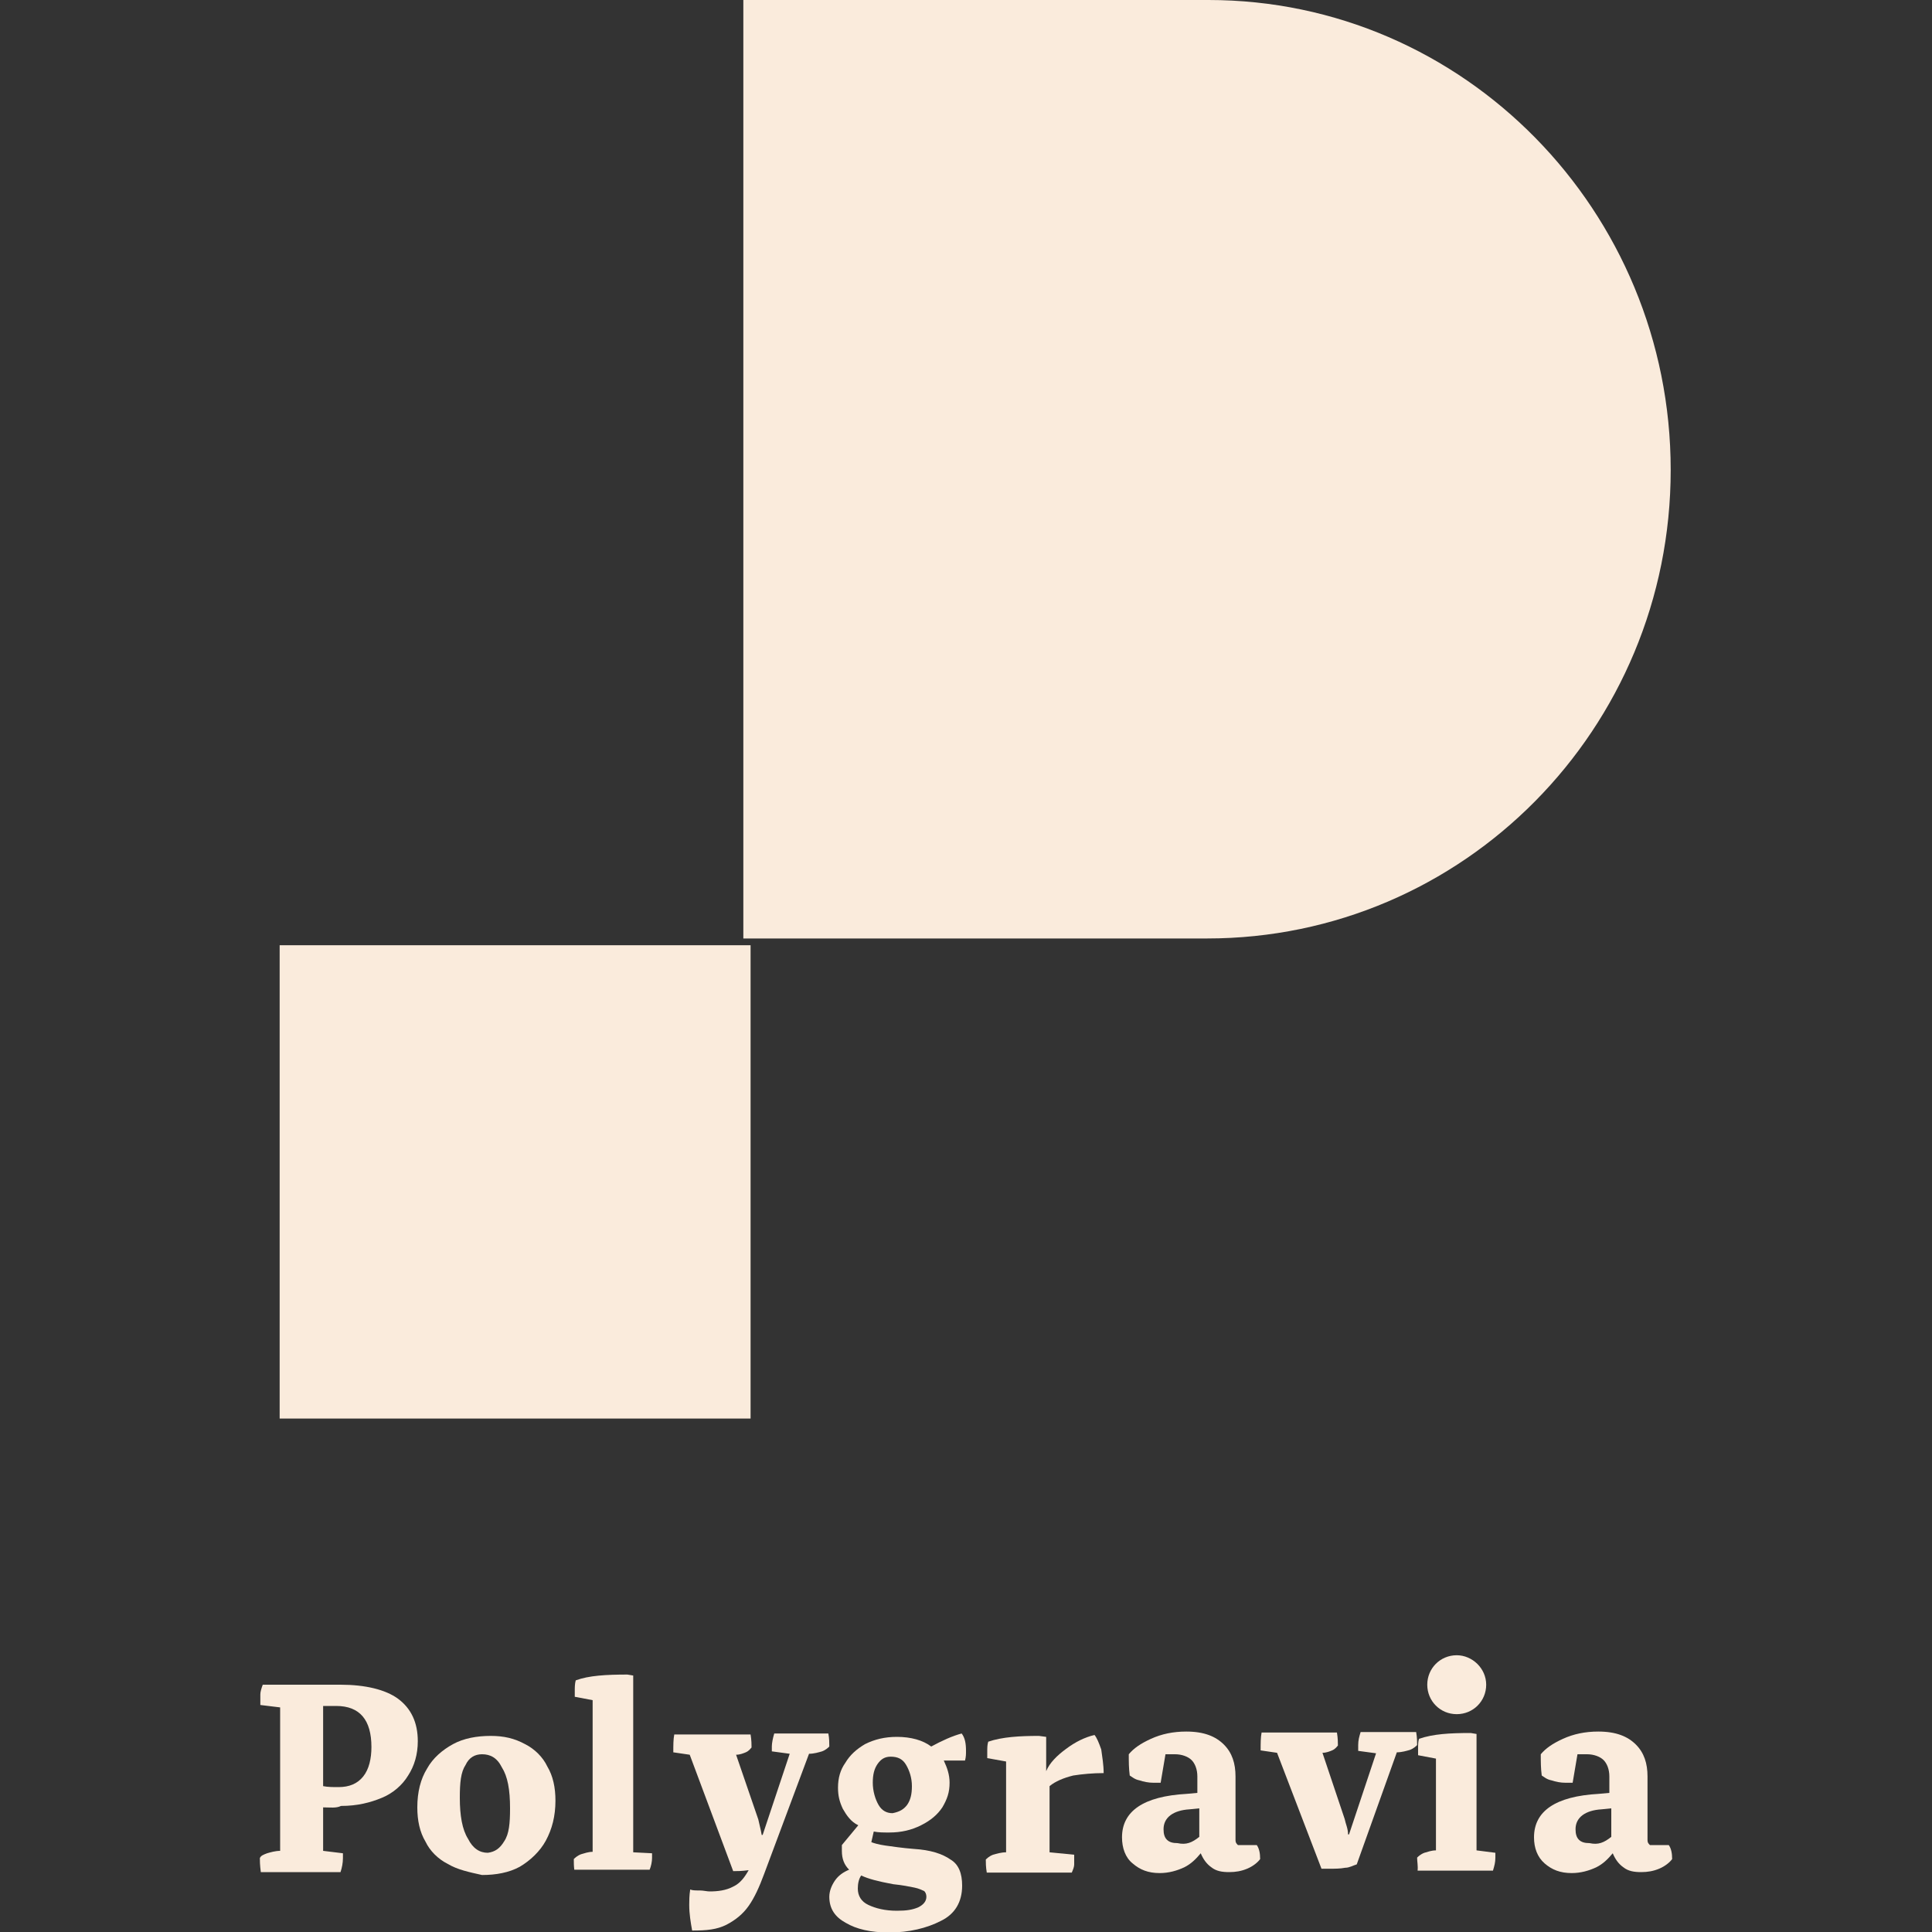 <?xml version="1.0" encoding="utf-8"?>
<!-- Generator: Adobe Illustrator 27.2.0, SVG Export Plug-In . SVG Version: 6.00 Build 0)  -->
<svg version="1.1" id="Calque_1" xmlns="http://www.w3.org/2000/svg" xmlns:xlink="http://www.w3.org/1999/xlink" x="0px" y="0px"
	 viewBox="0 0 400 400" style="enable-background:new 0 0 400 400;" xml:space="preserve">
<rect x="0" y="0" width="400" height="400" fill="#333333" stroke="none"/>
<style type="text/css">
	.st0{fill-rule:evenodd;clip-rule:evenodd;}
</style>
<g>
	<path fill="#FAEBDC"  class="st0" d="M57.9,293.7h97.5v-98H57.9C57.9,195.7,57.9,293.7,57.9,293.7z"/>
	<g>
		<path fill="#FAEBDC"  class="st0" d="M250.2,0h-96.3v194.3h96c53.1,0,96-43.4,96-97S303.1,0,250.2,0z"/>
		<path fill="#FAEBDC"  class="st0" d="M66.9,353.2v16.6c1,0.2,2,0.2,3.2,0.2c2.2,0,3.9-0.7,5.1-2.2c1.2-1.5,1.7-3.7,1.7-6.1c0-5.6-2.4-8.5-7.3-8.5
			L66.9,353.2L66.9,353.2z M66.9,374.2v9l4.1,0.5c0,0.2,0,0.7,0,1c0,1-0.2,2-0.5,2.9H54c-0.2-1.5-0.2-2.4-0.2-2.9
			c0.2-0.5,0.7-0.7,1.5-1c0.7-0.2,1.7-0.5,2.7-0.5v-29.7l-4.1-0.5c0-0.7,0-1.5,0-2.2c0-0.5,0.2-1.2,0.5-2h16.1c5.1,0,9.3,1,11.9,2.9
			c2.7,2,4.1,4.9,4.1,8.8c0,2.7-0.7,5.1-2,7.1c-1.2,2-3.2,3.7-5.4,4.6c-2.4,1-5.1,1.7-8.5,1.7C69.6,374.4,68.4,374.2,66.9,374.2z"/>
	</g>
	<path fill="#FAEBDC"  class="st0" d="M104.4,381.2c1-1.5,1.2-3.7,1.2-6.8c0-3.9-0.5-6.6-1.7-8.5c-1-2-2.4-2.7-4.1-2.7c-1.5,0-2.7,0.7-3.4,2.2
		c-1,1.5-1.2,3.7-1.2,6.8c0,3.7,0.5,6.6,1.7,8.5c1,2,2.4,2.9,4.1,2.9C102.5,383.4,103.5,382.7,104.4,381.2z M92.7,385.9
		c-2-1-3.7-2.7-4.6-4.6c-1.2-2-1.7-4.4-1.7-7.1c0-3.2,0.7-5.9,2-8c1.2-2.2,3.2-3.9,5.4-5.1c2.2-1.2,4.9-1.7,7.8-1.7
		c2.7,0,4.9,0.5,7.1,1.7c2,1,3.7,2.7,4.6,4.6c1.2,2,1.7,4.4,1.7,7.1c0,3.2-0.7,5.9-2,8.3c-1.2,2.2-3.2,4.1-5.4,5.4
		c-2.2,1.2-4.9,1.7-7.8,1.7C97.1,387.6,94.7,387.1,92.7,385.9z"/>
	<path fill="#FAEBDC"  class="st0" d="M118.8,384.9c0.2-0.2,0.7-0.7,1.5-1c0.7-0.2,1.5-0.5,2.4-0.5V352l-3.7-0.7c0-0.2,0-0.7,0-1.2
		c0-0.7,0-1.5,0.2-2.2c2.7-1,6.3-1.2,10.7-1.2l1.2,0.2v36.6l3.9,0.2c0,0.2,0,0.5,0,1c0,0.7-0.2,1.7-0.5,2.4h-15.6
		C118.8,386.3,118.8,385.6,118.8,384.9z"/>
	<path fill="#FAEBDC"  class="st0" d="M142.7,394.4c0-0.7,0-2,0.2-3.2c0.5,0.2,1,0.2,2,0.2c0.7,0,1.5,0.2,2,0.2c1.7,0,3.4-0.2,4.9-1
		c1.5-0.7,2.4-2,3.2-3.4c-1.5,0.2-2.4,0.2-3.2,0.2l-9-24.1l-3.4-0.5c0-1.5,0-2.7,0.2-3.7h15.8c0.2,1.2,0.2,2.2,0.2,2.7
		c-0.2,0.2-0.5,0.7-1.2,1c-0.5,0.2-1.2,0.5-2,0.5l4.6,13.4c0.2,1,0.5,2,0.7,3.2h0.2l5.6-16.8l-3.7-0.5c0-0.2,0-0.5,0-1
		c0-0.7,0.2-1.7,0.5-2.7h11.2c0.2,1,0.2,2,0.2,2.7c-0.2,0.2-0.7,0.7-1.5,1c-0.7,0.2-1.7,0.5-2.7,0.5l-9.3,24.9c-1,2.7-2,4.9-3.2,6.6
		s-2.7,2.9-4.6,3.9c-2,1-4.1,1.2-7.1,1.2C143,398,142.7,396.3,142.7,394.4z"/>
	<path fill="#FAEBDC"  class="st0" d="M187.8,373.7c0.7-1,1-2.2,1-3.9c0-1.7-0.5-3.2-1.2-4.4s-1.7-1.7-3.2-1.7c-1.2,0-2,0.5-2.7,1.5
		c-0.7,1-1,2.2-1,3.9c0,1.7,0.5,3.4,1.2,4.6c0.7,1.2,1.7,1.7,2.9,1.7C186.3,375.1,187.1,374.6,187.8,373.7z M178.3,388.3
		c-0.5,0.7-0.7,1.7-0.7,2.7c0,1.5,0.7,2.7,2.2,3.4c1.5,0.7,3.4,1.2,5.9,1.2c2,0,3.2-0.2,4.4-0.7c1-0.5,1.7-1.2,1.7-2.2
		c0-0.5-0.2-1-0.5-1.2c-0.5-0.2-1-0.5-2-0.7c-1-0.2-2.4-0.5-4.4-0.7C181.7,389.5,179.8,389,178.3,388.3z M200,362.5
		c0,0.7,0,1.2-0.2,2h-4.4c0.7,1.5,1.2,2.9,1.2,4.6c0,2-0.5,3.4-1.5,5.1c-1,1.5-2.4,2.7-4.4,3.7s-4.1,1.5-6.6,1.5
		c-1.2,0-2.2,0-3.2-0.2l-0.5,2.2c0.5,0.2,1.5,0.5,2.9,0.7c1.5,0.2,3.4,0.5,5.9,0.7c3.4,0.2,5.9,1,7.6,2.2c1.7,1,2.4,2.9,2.4,5.4
		c0,3.4-1.5,5.9-4.4,7.3c-2.9,1.5-6.6,2.4-10.7,2.4c-3.9,0-6.8-0.7-9-2c-2.2-1.2-3.4-2.9-3.4-5.4c0-1.2,0.5-2.4,1.2-3.4
		s1.7-1.7,2.9-2.2c-1-1-1.5-2.2-1.5-3.9c0-0.2,0-0.7,0-1.2l3.4-4.1c-1.5-0.7-2.4-2-3.2-3.4c-0.7-1.5-1-2.7-1-4.4
		c0-2,0.5-3.7,1.5-5.1c1-1.7,2.4-2.9,4.1-3.9c2-1,4.1-1.5,6.6-1.5c2.9,0,5.4,0.7,7.1,2c2.2-1.2,4.4-2.2,6.3-2.7
		C199.8,359.8,200,361,200,362.5z"/>
	<path fill="#FAEBDC"  class="st0" d="M228,362.2c0.2,1.5,0.5,3.2,0.5,4.9c-2.2,0-4.4,0.2-6.3,0.5c-2,0.5-3.7,1.2-4.9,2.2v13.7l5.1,0.5
		c0,0.7,0,1.5,0,2c0,0.5-0.2,1-0.5,1.7h-17.6c-0.2-1.2-0.2-2-0.2-2.7c0.2-0.2,0.7-0.7,1.5-1c0.7-0.2,1.7-0.5,2.7-0.5v-18.8l-3.9-0.7
		c0-0.2,0-0.7,0-1.2c0-1,0-1.5,0.2-2.2c2.9-1,6.6-1.2,10.5-1.2l1.5,0.2v7.1c0.7-1.7,2.2-3.2,4.1-4.6c2-1.5,3.9-2.4,5.9-2.9
		C227.1,359.8,227.5,360.8,228,362.2z"/>
	<path fill="#FAEBDC"  class="st0" d="M248.3,380.3v-5.9l-2,0.2c-3.4,0.2-5.4,1.7-5.4,4.1c0,1,0.2,1.7,0.7,2.2c0.5,0.5,1.2,0.7,2.2,0.7
		C245.6,382,246.8,381.5,248.3,380.3z M260.2,382c0.5,0.7,0.7,1.7,0.7,2.9c-0.5,0.7-1.5,1.5-2.7,2c-1.2,0.5-2.4,0.7-3.7,0.7
		c-1.5,0-2.7-0.2-3.7-1c-1-0.7-1.7-1.7-2.2-2.9c-1,1.2-2,2.2-3.4,2.9c-1.5,0.7-3.2,1.2-5.1,1.2c-2.4,0-4.1-0.7-5.6-2
		c-1.5-1.2-2.2-3.2-2.2-5.4c0-5.4,4.4-8.5,13.4-9l2.2-0.2v-3.4c0-1.5-0.5-2.7-1.2-3.4c-0.7-0.7-2-1.2-3.4-1.2c-0.2,0-1,0-2,0l-1,5.9
		c-0.5,0-1,0-1.5,0c-1,0-2-0.2-2.9-0.5c-1-0.2-1.5-0.7-2-1c-0.2-1.5-0.2-2.9-0.2-4.4c1-1.2,2.4-2.2,4.6-3.2c2.2-1,4.6-1.5,7.3-1.5
		c3.7,0,6.1,1,7.8,2.7c1.7,1.7,2.4,3.9,2.4,6.6v11.5c0,0.7,0,1.2,0,1.7c0,0.5,0.2,0.7,0.5,1H260.2z"/>
	<path fill="#FAEBDC"  class="st0" d="M264.4,362.9l-3.4-0.5c0-1.5,0-2.7,0.2-3.7h15.6c0.2,1.2,0.2,2.2,0.2,2.7c-0.2,0.2-0.5,0.7-1.2,1
		c-0.5,0.2-1.2,0.5-2,0.5l4.6,13.7c0.2,1,0.7,2,0.7,3.2h0.2l5.6-16.8l-3.7-0.5c0-0.2,0-0.7,0-1.2c0-1,0.2-1.7,0.5-2.7h11.5
		c0.2,1.2,0.2,2,0.2,2.7c-0.2,0.2-0.7,0.7-1.5,1c-0.7,0.2-1.7,0.5-2.7,0.5l-8.3,23.2c-0.7,0.2-1.5,0.7-2.4,0.7
		c-1,0.2-2.2,0.2-3.2,0.2c-0.5,0-1,0-1.7,0L264.4,362.9z"/>
	<path fill="#FAEBDC"  class="st0" d="M333.6,380.3v-5.9l-2,0.2c-3.4,0.2-5.4,1.7-5.4,4.1c0,1,0.2,1.7,0.7,2.2c0.5,0.5,1.2,0.7,2.2,0.7
		C330.9,382,332.1,381.5,333.6,380.3z M345.5,382c0.5,0.7,0.7,1.7,0.7,2.9c-0.5,0.7-1.5,1.5-2.7,2c-1.2,0.5-2.4,0.7-3.7,0.7
		c-1.5,0-2.7-0.2-3.7-1c-1-0.7-1.7-1.7-2.2-2.9c-1,1.2-2,2.2-3.4,2.9c-1.5,0.7-3.2,1.2-5.1,1.2c-2.4,0-4.1-0.7-5.6-2
		s-2.2-3.2-2.2-5.4c0-5.4,4.4-8.5,13.4-9l2.2-0.2v-3.4c0-1.5-0.5-2.7-1.2-3.4c-0.7-0.7-2-1.2-3.4-1.2c-0.2,0-1,0-2,0l-1,5.9
		c-0.5,0-1,0-1.5,0c-1,0-2-0.2-2.9-0.5c-1-0.2-1.5-0.7-2-1c-0.2-1.5-0.2-2.9-0.2-4.4c1-1.2,2.4-2.2,4.6-3.2c2.2-1,4.6-1.5,7.3-1.5
		c3.7,0,6.1,1,7.8,2.7c1.7,1.7,2.4,3.9,2.4,6.6v11.5c0,0.7,0,1.2,0,1.7c0,0.5,0.2,0.7,0.5,1H345.5z"/>
	<path fill="#FAEBDC"  class="st0" d="M293.4,384.6c0.2-0.2,0.7-0.7,1.5-1c0.7-0.2,1.5-0.5,2.4-0.5v-19l-3.7-0.7c0-0.2,0-0.7,0-1.2
		c0-1,0-1.7,0.2-2.2c2.9-1,6.3-1.2,10.7-1.2l1.2,0.2v24.1l3.9,0.5c0,0.2,0,0.7,0,1c0,1-0.2,1.7-0.5,2.7h-15.6
		C293.6,386.3,293.4,385.4,293.4,384.6z"/>
	<path fill="#FAEBDC"  class="st0" d="M307.7,348.8c0,3.4-2.7,6.1-6.1,6.1c-3.4,0-6.1-2.7-6.1-6.1s2.7-6.1,6.1-6.1
		C304.8,342.7,307.7,345.4,307.7,348.8z"/>
</g>
</svg>

